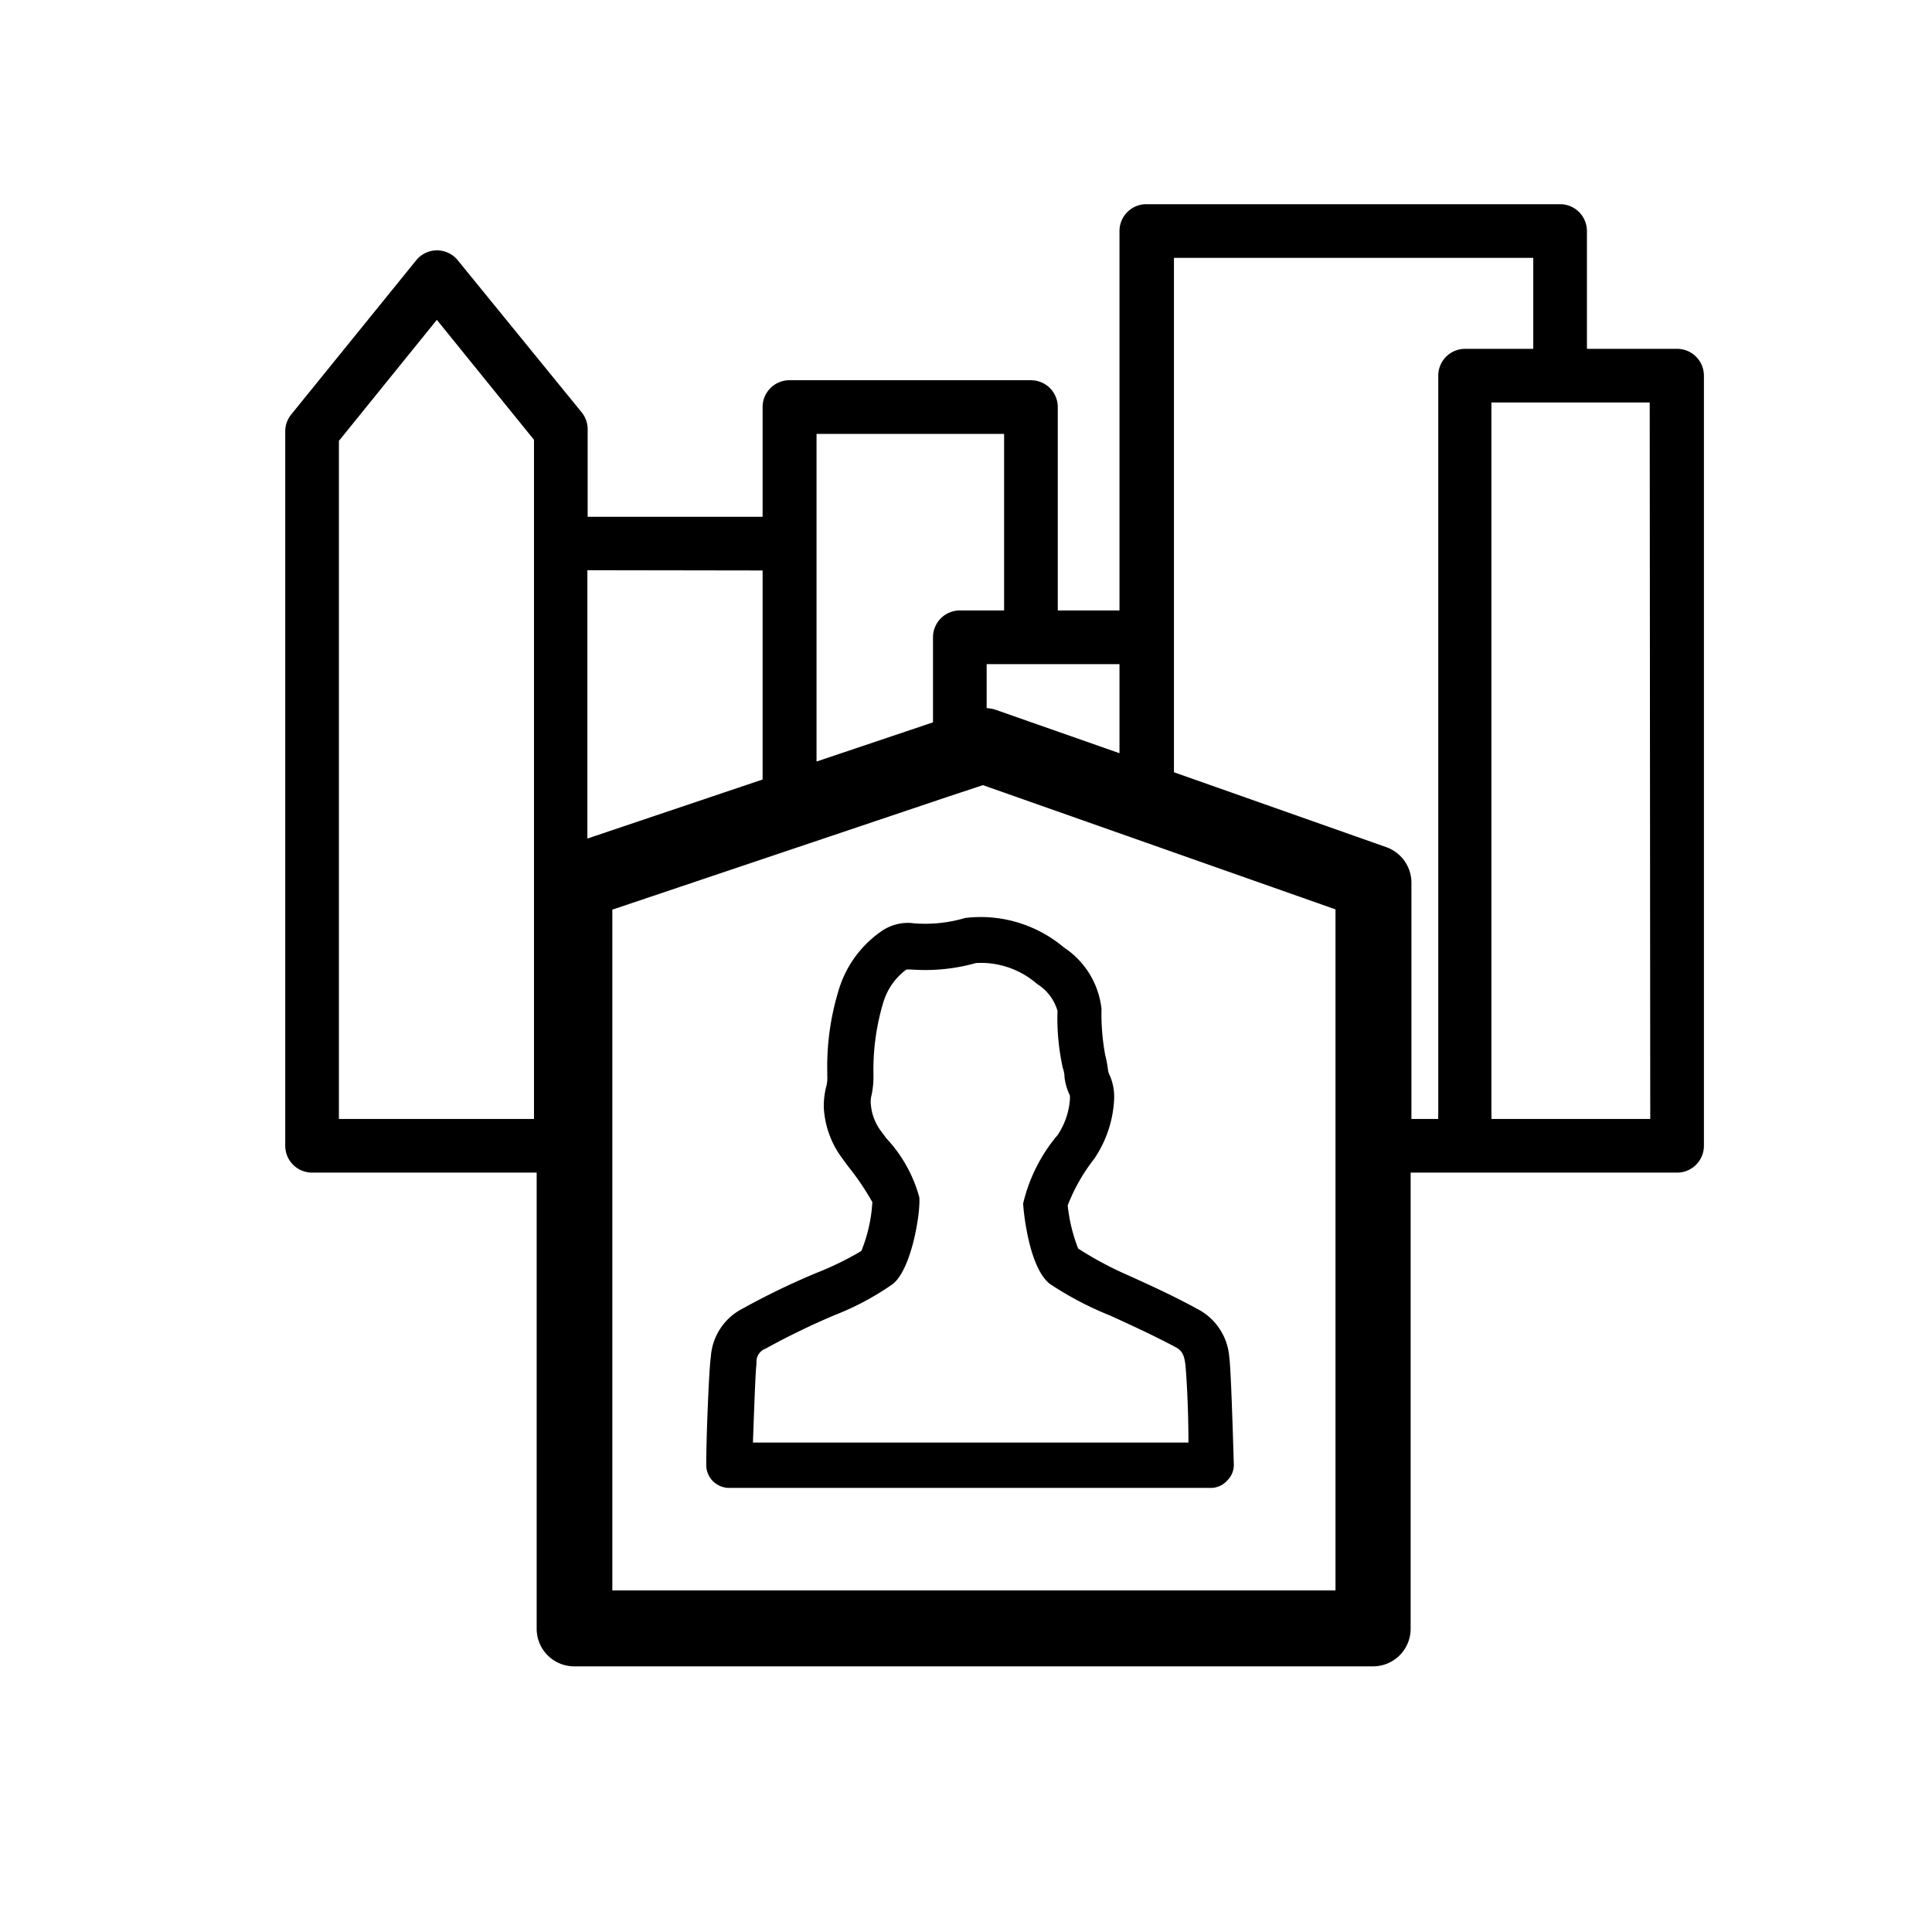 <svg xmlns="http://www.w3.org/2000/svg" viewBox="0 0 72 72">
  <g>
    <path d="M45.16,55.45h-18a.87.87,0,0,1-.6-.26.85.85,0,0,1-.24-.61c0-1.1.11-3.68.17-4a2.18,2.18,0,0,1,1.18-1.81,27.83,27.83,0,0,1,2.75-1.33,11.5,11.5,0,0,0,1.68-.82,5.7,5.7,0,0,0,.41-1.82,9.76,9.76,0,0,0-.9-1.33l-.25-.34a3.46,3.46,0,0,1-.66-1.87,3,3,0,0,1,.08-.72,1.37,1.37,0,0,0,.05-.47v-.12a9.69,9.69,0,0,1,.41-3,4.09,4.09,0,0,1,1.6-2.24,1.72,1.72,0,0,1,1.23-.3,5.26,5.26,0,0,0,1.9-.2,4.81,4.81,0,0,1,3.68,1.1,3.15,3.15,0,0,1,1.4,2.29,8.36,8.36,0,0,0,.14,1.73,3.89,3.89,0,0,1,.1.53.6.6,0,0,0,.06.2,2,2,0,0,1,.17.91,4.3,4.3,0,0,1-.66,2.09l-.07.11a6.87,6.87,0,0,0-1,1.75,6.16,6.16,0,0,0,.39,1.61,13.11,13.11,0,0,0,1.87,1c.77.35,1.64.74,2.57,1.25a2.2,2.2,0,0,1,1.19,1.78c.06.37.14,2.95.17,4a.81.81,0,0,1-.24.61A.83.83,0,0,1,45.16,55.45Zm-17.1-1.69H44.29c0-1.41-.09-2.75-.12-2.95s-.07-.45-.33-.59c-.88-.47-1.72-.85-2.46-1.19a12.29,12.29,0,0,1-2.25-1.18h0c-.81-.62-1-2.85-1-3a6.12,6.12,0,0,1,1.3-2.57l.06-.1A2.73,2.73,0,0,0,39.87,41a.93.93,0,0,0,0-.18,2.1,2.1,0,0,1-.2-.69c0-.18-.06-.3-.08-.41a8.61,8.61,0,0,1-.18-2.05,1.76,1.76,0,0,0-.76-1,3.18,3.18,0,0,0-2.28-.78,7,7,0,0,1-2.42.24h-.11s0,0-.06,0a2.37,2.37,0,0,0-.86,1.22,8.69,8.69,0,0,0-.37,2.55v.13a3.25,3.25,0,0,1-.09.87,1.17,1.17,0,0,0,0,.32,1.91,1.91,0,0,0,.37.93l.2.27a5.22,5.22,0,0,1,1.23,2.2c.05.58-.29,2.7-1,3.24A10.25,10.25,0,0,1,31.13,49a27.51,27.51,0,0,0-2.6,1.26.52.52,0,0,0-.34.5v.1C28.16,51,28.11,52.35,28.06,53.76Z" />
    <path d="M62.5,13H59.14V8.61a1,1,0,0,0-1-1H42.72a1,1,0,0,0-1,1V22.75h-2.3V15.17a1,1,0,0,0-1-1h-9a1,1,0,0,0-1,1v4.09H21.9V16a1,1,0,0,0-.22-.63L17.06,9.7a1,1,0,0,0-.77-.37h0a1,1,0,0,0-.78.37l-4.66,5.75a1,1,0,0,0-.22.63V42.7a1,1,0,0,0,1,1H20v17a1.4,1.4,0,0,0,1.4,1.4H51.17a1.4,1.4,0,0,0,1.4-1.4v-17H62.5a1,1,0,0,0,1-1V14A1,1,0,0,0,62.5,13ZM41.72,28.07,37.1,26.45a1.28,1.28,0,0,0-.33-.06V24.75h4.95Zm-4.3-11.9v6.58H35.77a1,1,0,0,0-1,1v3.17l-4.34,1.46V16.17Zm-9,5.09v7.79l-6.53,2.2v-10ZM19.9,41.7H12.63V16.43l3.65-4.51,3.62,4.47ZM49.77,59.27H22.82V33.9l12.54-4.22,1.27-.42,13.14,4.63ZM53.6,14V41.55a.76.76,0,0,0,0,.15h-1V32.89a1.41,1.41,0,0,0-.94-1.32l-7.91-2.79V9.61H57.14V13H54.6A1,1,0,0,0,53.6,14ZM61.5,41.7H55.58a.77.77,0,0,0,0-.15V15h5.9Z" />
  </g>
  <rect x="0.36" y="0.36" width="71.28" height="71.28" fill="none"/>
</svg>
